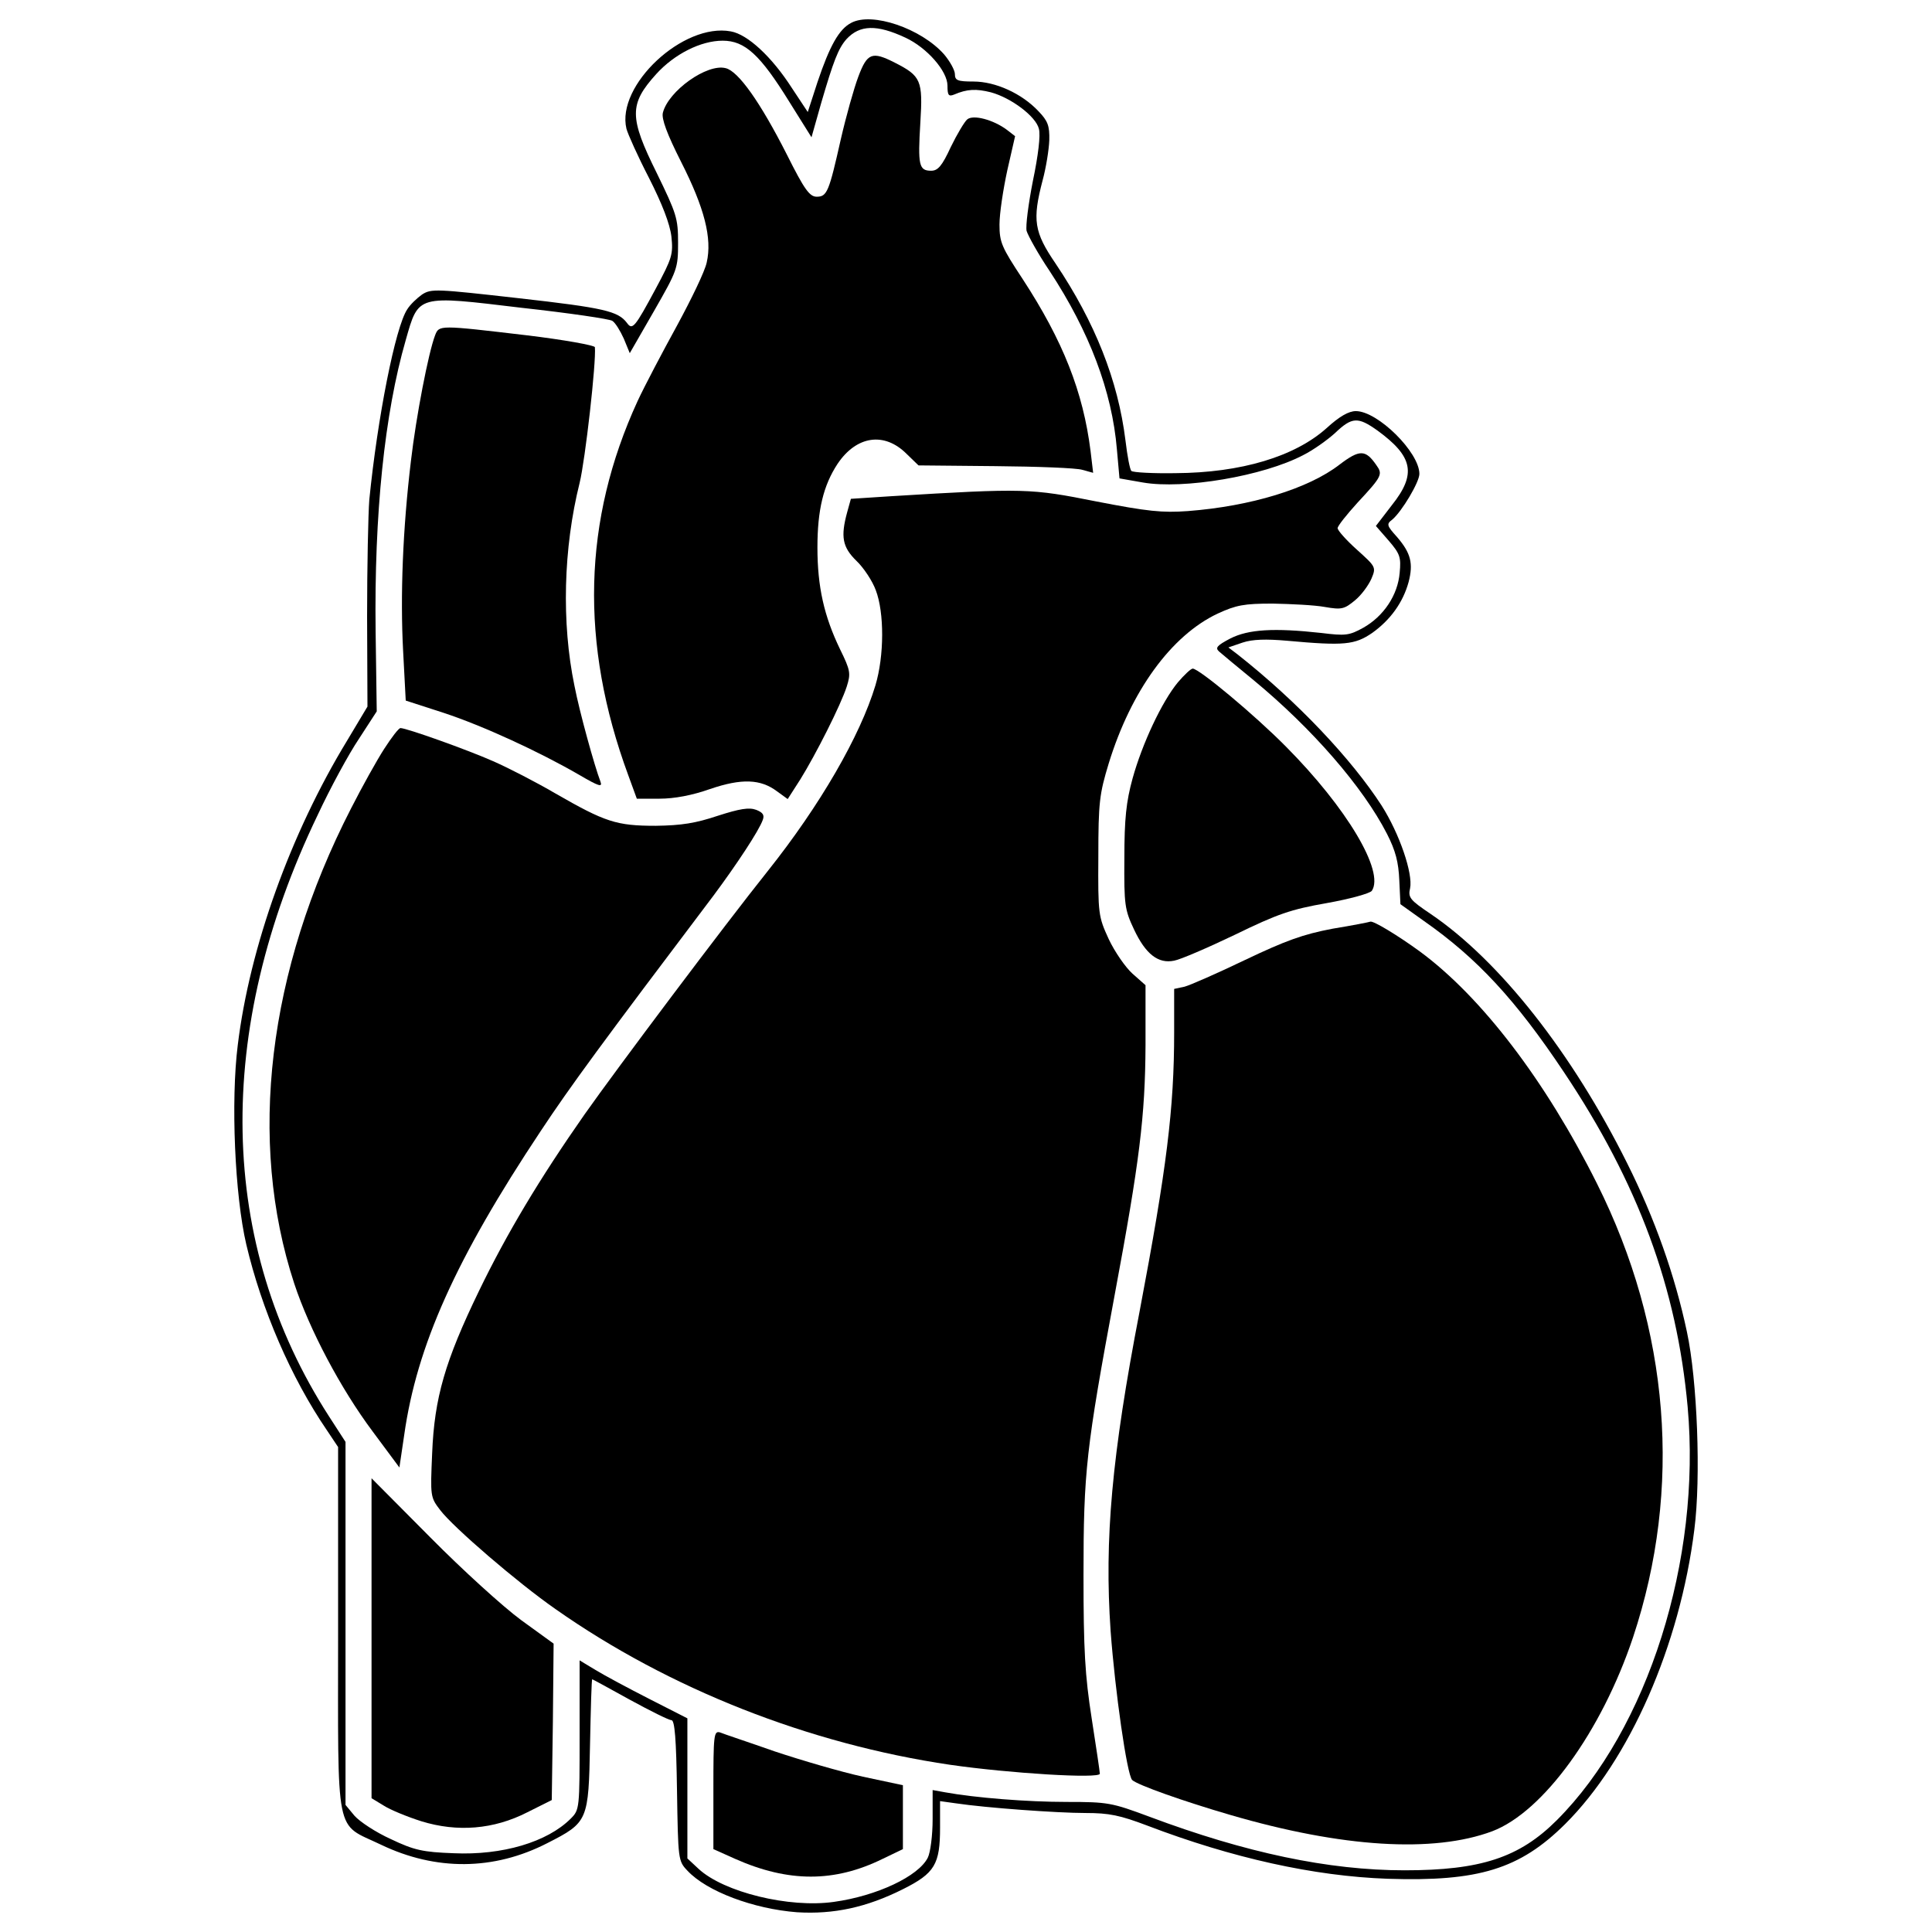 <?xml version="1.0" encoding="utf-8"?>
<!-- Svg Vector Icons : http://www.onlinewebfonts.com/icon -->
<!DOCTYPE svg PUBLIC "-//W3C//DTD SVG 1.1//EN" "http://www.w3.org/Graphics/SVG/1.1/DTD/svg11.dtd">
<svg version="1.1" xmlns="http://www.w3.org/2000/svg" xmlns:xlink="http://www.w3.org/1999/xlink" x="0px" y="0px" viewBox="0 0 1000 1000" enable-background="new 0 0 1000 1000" xml:space="preserve">
<g><g transform="translate(0,511) scale(0.1,-0.1)"><path d="M4406,4991.8c-63.5-32.7-111.6-119.2-175-307.7l-50-153.9l-82.7,125c-103.9,161.6-228.9,277-315.4,292.3c-246.2,46.2-594.3-278.9-540.4-503.9c7.7-28.8,59.6-144.2,117.3-255.8c67.3-132.7,107.7-236.6,115.4-302c9.6-92.3,3.8-111.5-80.8-269.3c-109.6-203.9-121.2-217.3-150-176.9c-46.2,59.6-115.4,76.9-559.7,126.9c-427,48.1-452,50-500,19.2c-26.9-19.2-61.5-51.9-76.9-76.9c-61.5-92.3-153.9-561.6-196.2-984.7c-5.8-73.1-11.5-346.2-11.5-603.9l1.9-467.4l-105.8-176.9C1503.8,795.3,1292.3,206.8,1230.7-299c-36.5-288.5-15.4-778.9,44.2-1032.8c78.9-334.7,230.8-688.5,417.4-961.6l57.7-86.5v-944.3c0-1096.3-19.2-998.2,221.2-1113.6c284.6-136.5,584.7-134.6,861.6,7.7c211.6,107.7,213.5,115.4,221.2,513.5c3.9,184.7,7.7,334.7,11.5,334.7c1.9,0,90.4-48.1,194.3-105.8c105.8-57.7,201.9-105.8,215.4-105.8c17.3,0,25-98.1,28.9-363.5c5.8-357.7,5.8-365.4,53.8-415.4c100-107.7,342.3-198.1,567.4-215.4c190.4-11.5,359.7,25,548.1,119.3c165.4,82.7,192.3,128.9,192.3,319.3v136.6l82.7-11.5c153.9-23.1,523.1-50,671.2-50c121.2,0,176.9-11.5,319.2-65.4c438.5-167.3,861.6-261.6,1244.4-275c469.3-15.4,682.8,50,917.4,282.7c334.6,332.7,594.3,925.1,669.3,1525.1c34.6,267.3,15.4,773.2-38.5,1023.2c-61.6,290.4-165.4,584.7-309.6,873.2C8137.1-339.4,7762.1,137.5,7404.4,379.9c-105.8,71.2-117.3,84.6-105.8,132.7c15.4,75-53.8,280.8-148.1,428.9c-155.8,240.4-434.6,536.6-744.3,780.8l-48.1,36.6l73.1,25c51.9,17.3,121.2,19.2,230.8,9.6c296.2-26.9,350-21.2,440.4,40.4c94.2,67.3,159.6,157.7,188.5,263.5c25,96.2,11.6,150-59.6,232.7c-53.8,59.6-55.8,67.3-25,90.4c50,42.3,140.4,194.3,140.4,236.6c0,111.6-215.4,325-328.9,325c-36.6,0-84.6-26.9-151.9-88.5c-163.5-146.2-440.4-230.8-782.8-232.7c-117.3-1.9-219.2,3.8-227,11.5c-7.7,5.8-21.1,76.9-30.7,157.7c-38.5,311.6-157.7,611.6-361.6,915.5c-111.6,163.5-121.2,225-67.3,430.8c17.3,63.5,32.7,157.7,34.6,207.7c1.9,75-7.7,100-55.8,150c-86.6,92.3-223.1,153.9-336.6,153.9c-82.7,0-96.2,5.8-96.2,38.5c0,19.2-25,65.4-55.8,101.9C4767.6,4963,4513.7,5049.5,4406,4991.8z M4686.8,4914.9c111.5-51.9,217.3-173.1,217.3-248.1c0-50,5.8-57.7,34.6-46.2c67.3,28.8,113.5,30.8,190.4,11.5c105.8-28.9,232.7-125,248.1-188.5c9.6-32.7-3.8-140.4-30.8-269.3c-23.1-117.3-38.5-234.6-32.7-259.6c7.7-25,59.6-119.2,119.3-207.7c205.8-313.5,323.1-623.1,348.1-923.2l13.4-150l121.2-21.2c209.6-36.5,623.1,32.7,830.8,142.3c50,25,123.1,76.9,163.5,113.5c88.5,84.6,119.2,84.6,219.3,13.5c184.6-134.6,203.9-225,75-386.6l-82.7-107.7l65.4-75c59.6-69.2,65.4-86.5,57.7-167.3c-9.6-115.4-82.7-225-188.5-284.6c-73.1-40.4-92.3-42.3-217.3-26.9c-244.2,26.9-376.9,19.2-471.2-28.8c-69.2-36.5-78.8-48.1-57.7-67.3c15.4-13.5,96.2-80.8,180.8-150c300-248.1,563.5-550,688.5-794.3c44.2-86.6,59.6-146.2,63.5-240.4l5.8-123.1l121.2-86.6c275-192.3,475-407.7,725.1-782.8c384.6-575,584.6-1117.4,640.4-1732.9c71.2-790.5-205.8-1667.5-677-2138.7c-194.2-194.2-394.3-259.6-788.5-259.6c-392.4,0-821.2,90.4-1319.3,277c-196.2,73.1-215.4,76.9-428.9,76.9c-203.9,0-473.1,21.2-630.8,50l-63.5,11.5v-150c0-84.6-11.5-173.1-25-200c-48.1-96.2-263.5-198.1-486.6-228.9c-230.8-32.7-569.3,50-700.1,171.2l-57.7,53.8v363.5v361.6l-196.2,100c-109.6,55.8-234.6,123.1-278.9,150l-82.7,50v-386.6c0-380.8,0-386.6-46.2-432.7c-121.2-121.2-353.9-190.4-605.8-178.9c-159.6,5.8-203.9,15.4-325,73.1c-76.9,34.6-161.6,90.4-188.5,121.2l-46.2,55.8v938.5v940.5l-84.6,130.8c-577,894.3-598.1,1994.4-59.6,3113.7c65.4,140.4,161.6,317.3,213.5,394.3L1950,1428l-5.8,413.5c-7.7,607.7,46.2,1129,155.8,1507.8c67.3,236.6,55.8,232.7,602,167.3c244.3-26.9,453.9-57.7,467.3-67.3c15.4-9.6,40.4-50,59.6-92.3l30.8-75l125,217.3c121.2,211.6,125,221.2,125,353.9c0,126.9-7.7,150-109.6,359.6c-144.2,290.4-144.2,357.7-3.8,513.5c94.2,103.9,230.8,173.1,344.3,173.1c115.4,0,194.3-73.1,344.3-315.4l115.4-184.6l50,176.9c63.5,217.3,88.5,282.7,130.8,330.8C4450.3,4982.2,4538.7,4984.1,4686.8,4914.9z"/><path d="M4442.6,4713c-23.1-61.5-63.5-205.8-90.4-323.1c-61.5-273.1-71.2-298.1-125-298.1c-36.5,0-63.5,36.5-153.9,217.3c-138.5,273.1-251.9,432.7-317.3,448.1c-96.2,25-296.2-117.3-325-230.8c-7.7-30.8,21.2-109.6,94.2-253.9c121.2-238.5,161.6-396.2,132.7-521.2c-9.6-46.2-80.8-192.3-153.9-327c-75-136.5-167.3-311.6-203.9-390.4c-282.7-615.4-300-1254-48.1-1936.7l44.2-121.2h117.3c76.9,0,169.2,17.3,261.6,50c163.5,55.8,261.6,51.9,346.2-11.5l55.8-40.4l65.4,101.9c78.9,126.9,209.6,384.6,240.4,480.8c21.2,67.3,19.2,82.7-34.6,192.3c-82.7,171.2-117.3,323.1-117.3,527c0,194.3,30.8,321.2,103.9,432.7c98.1,146.2,242.3,167.3,357.7,51.9l61.5-59.6l396.2-3.8c219.3-1.9,423.1-9.6,452-19.2l55.8-15.4l-13.5,113.5c-38.5,305.8-142.3,569.3-352,890.5c-107.7,163.5-119.3,188.5-119.3,280.8c0,57.7,19.2,182.7,40.4,280.8l40.4,176.9l-42.3,32.7c-69.2,51.9-175,80.8-205.8,53.8c-13.5-11.5-51.9-75-84.6-142.3c-46.2-100-67.3-123.1-101.9-123.1c-63.5,0-69.2,28.8-55.8,250c13.5,217.3,3.8,240.4-132.7,309.6C4513.7,4845.7,4488.7,4836.1,4442.6,4713z"/><path d="M2252,3374.4c-34.6-90.4-98.1-419.3-125-650.1c-42.3-352-55.8-696.2-40.4-984.7l13.5-255.8l196.2-63.5c203.9-67.3,492.4-200,702-321.2c101.9-59.6,121.2-65.4,109.6-34.6c-30.8,80.8-107.7,357.7-134.6,496.2c-67.3,325-57.7,711.6,26.9,1050.1c28.8,117.3,86.5,625.1,78.9,702c0,9.6-159.6,38.5-352,61.6C2271.2,3428.2,2273.1,3428.2,2252,3374.4z"/><path d="M6933.2,2705.1c-161.6-125-459.7-215.4-784.7-240.4c-132.7-9.6-207.7-1.9-475,50c-338.5,67.3-369.3,69.2-1061.6,26.9l-207.7-13.5l-19.2-69.2c-34.6-126.9-25-180.8,48.1-252c36.5-34.6,82.7-103.9,100-151.9c44.2-115.4,44.2-338.5-1.9-492.4c-78.9-261.6-286.6-621.2-557.7-961.6c-221.2-276.9-778.9-1019.3-948.2-1259.7c-232.7-332.7-402-615.4-546.2-913.5c-175-361.6-230.8-552-242.3-840.5c-9.6-223.1-9.6-226.9,42.3-294.3c67.3-88.5,400-375,596.2-511.6c588.5-413.5,1311.7-698.2,2042.5-805.9c305.8-44.2,775-73.1,775-46.2c0,9.6-19.2,138.5-42.3,286.6c-34.6,221.2-42.3,353.9-42.3,740.5c0,538.5,13.5,655.8,161.5,1452.1C5898.5-901,5927.3-668.3,5929.2-301V10.6l-67.3,59.6c-36.5,32.7-92.3,113.5-123.1,178.9C5685,366.4,5683.1,377.9,5685,678c0,278.9,5.8,323.1,53.8,480.8c115.4,375,323.1,661.6,563.5,775.1c96.2,44.2,136.5,51.9,284.6,51.9c96.2-1.9,217.3-7.7,269.3-17.3c88.5-15.4,101.9-11.5,157.7,34.6c32.7,26.9,69.2,76.9,84.6,111.6c25,59.6,23.1,61.5-75,150c-55.8,50-100,100-100,111.5c0,11.5,46.2,69.2,101.9,130.8c128.9,138.5,132.7,148.1,98.1,196.2C7067.8,2783.9,7037.1,2783.9,6933.2,2705.1z"/><path d="M6096.6,1578.1c-82.7-100-184.6-317.3-234.6-498.1c-32.7-119.2-42.3-207.7-42.3-411.6c-1.9-242.3,1.9-267.3,50-369.3c59.6-126.9,125-178.9,207.7-161.5c32.7,5.8,175,67.3,315.4,134.6c221.2,107.7,288.5,130.8,475,163.5c119.2,21.2,223.1,50,232.7,63.5c67.3,100-130.8,430.8-444.3,746.2c-161.5,163.5-450,403.9-482.7,403.9C6163.9,1649.2,6129.3,1616.5,6096.6,1578.1z"/><path d="M1988.5,1233.8c-38.5-59.6-115.4-198.1-171.2-307.7c-432.7-842.4-536.6-1721.3-294.3-2459.8c78.8-238.5,240.4-544.3,405.8-765.4l138.5-186.6l25,169.2c65.4,461.6,267.3,911.6,705.8,1571.3c153.9,232.7,319.3,457.7,896.2,1221.3c117.3,157.7,234.6,334.6,253.9,390.4c9.6,25,0,38.5-34.6,51.9c-36.5,13.5-84.6,5.8-198.1-30.8c-115.4-38.5-186.6-50-321.2-51.9c-203.9,0-261.6,19.2-519.3,167.3c-101.9,59.6-248.1,134.6-323.1,167.3c-134.6,59.6-448.1,171.2-478.9,171.2C2063.5,1341.5,2027,1293.4,1988.5,1233.8z"/><path d="M6896.6,302.9c-151.9-28.8-242.3-61.6-452-161.5C6300.4,72.1,6160,10.6,6131.2,2.9l-53.8-11.5v-225c0-394.3-38.5-703.9-178.9-1444.4c-144.2-748.1-182.7-1179-150-1654c23.1-311.6,84.6-744.3,111.6-771.2c25-25,269.3-111.6,507.7-180.8c578.9-169.2,1052-198.1,1355.9-84.6c263.5,100,565.4,515.5,728.9,1003.9c255.8,769.3,190.4,1594.4-186.6,2348.3c-265.4,530.8-596.2,965.5-917.4,1202c-113.5,82.7-240.4,159.6-255.8,153.9C7089,337.5,7002.4,320.2,6896.6,302.9z"/><path d="M1923.1-3368.6v-828.9l63.5-38.5c32.7-21.2,121.2-57.7,194.3-80.8c186.6-57.7,375-42.3,548.1,46.2l126.9,63.5l5.8,403.9l3.8,405.8l-167.3,121.2c-94.2,69.2-305.8,261.6-471.2,428.9l-303.9,305.8V-3368.6z"/><path d="M3692.5-4153.3V-4461l111.5-50c277-123.1,515.4-123.1,765.5,0l103.9,50v165.4v165.4l-207.7,44.2c-113.5,25-317.3,84.6-455.8,130.8c-136.6,48.1-265.4,90.4-282.7,98.1C3694.4-3847.5,3692.5-3870.5,3692.5-4153.3z"/></g></g>
</svg>